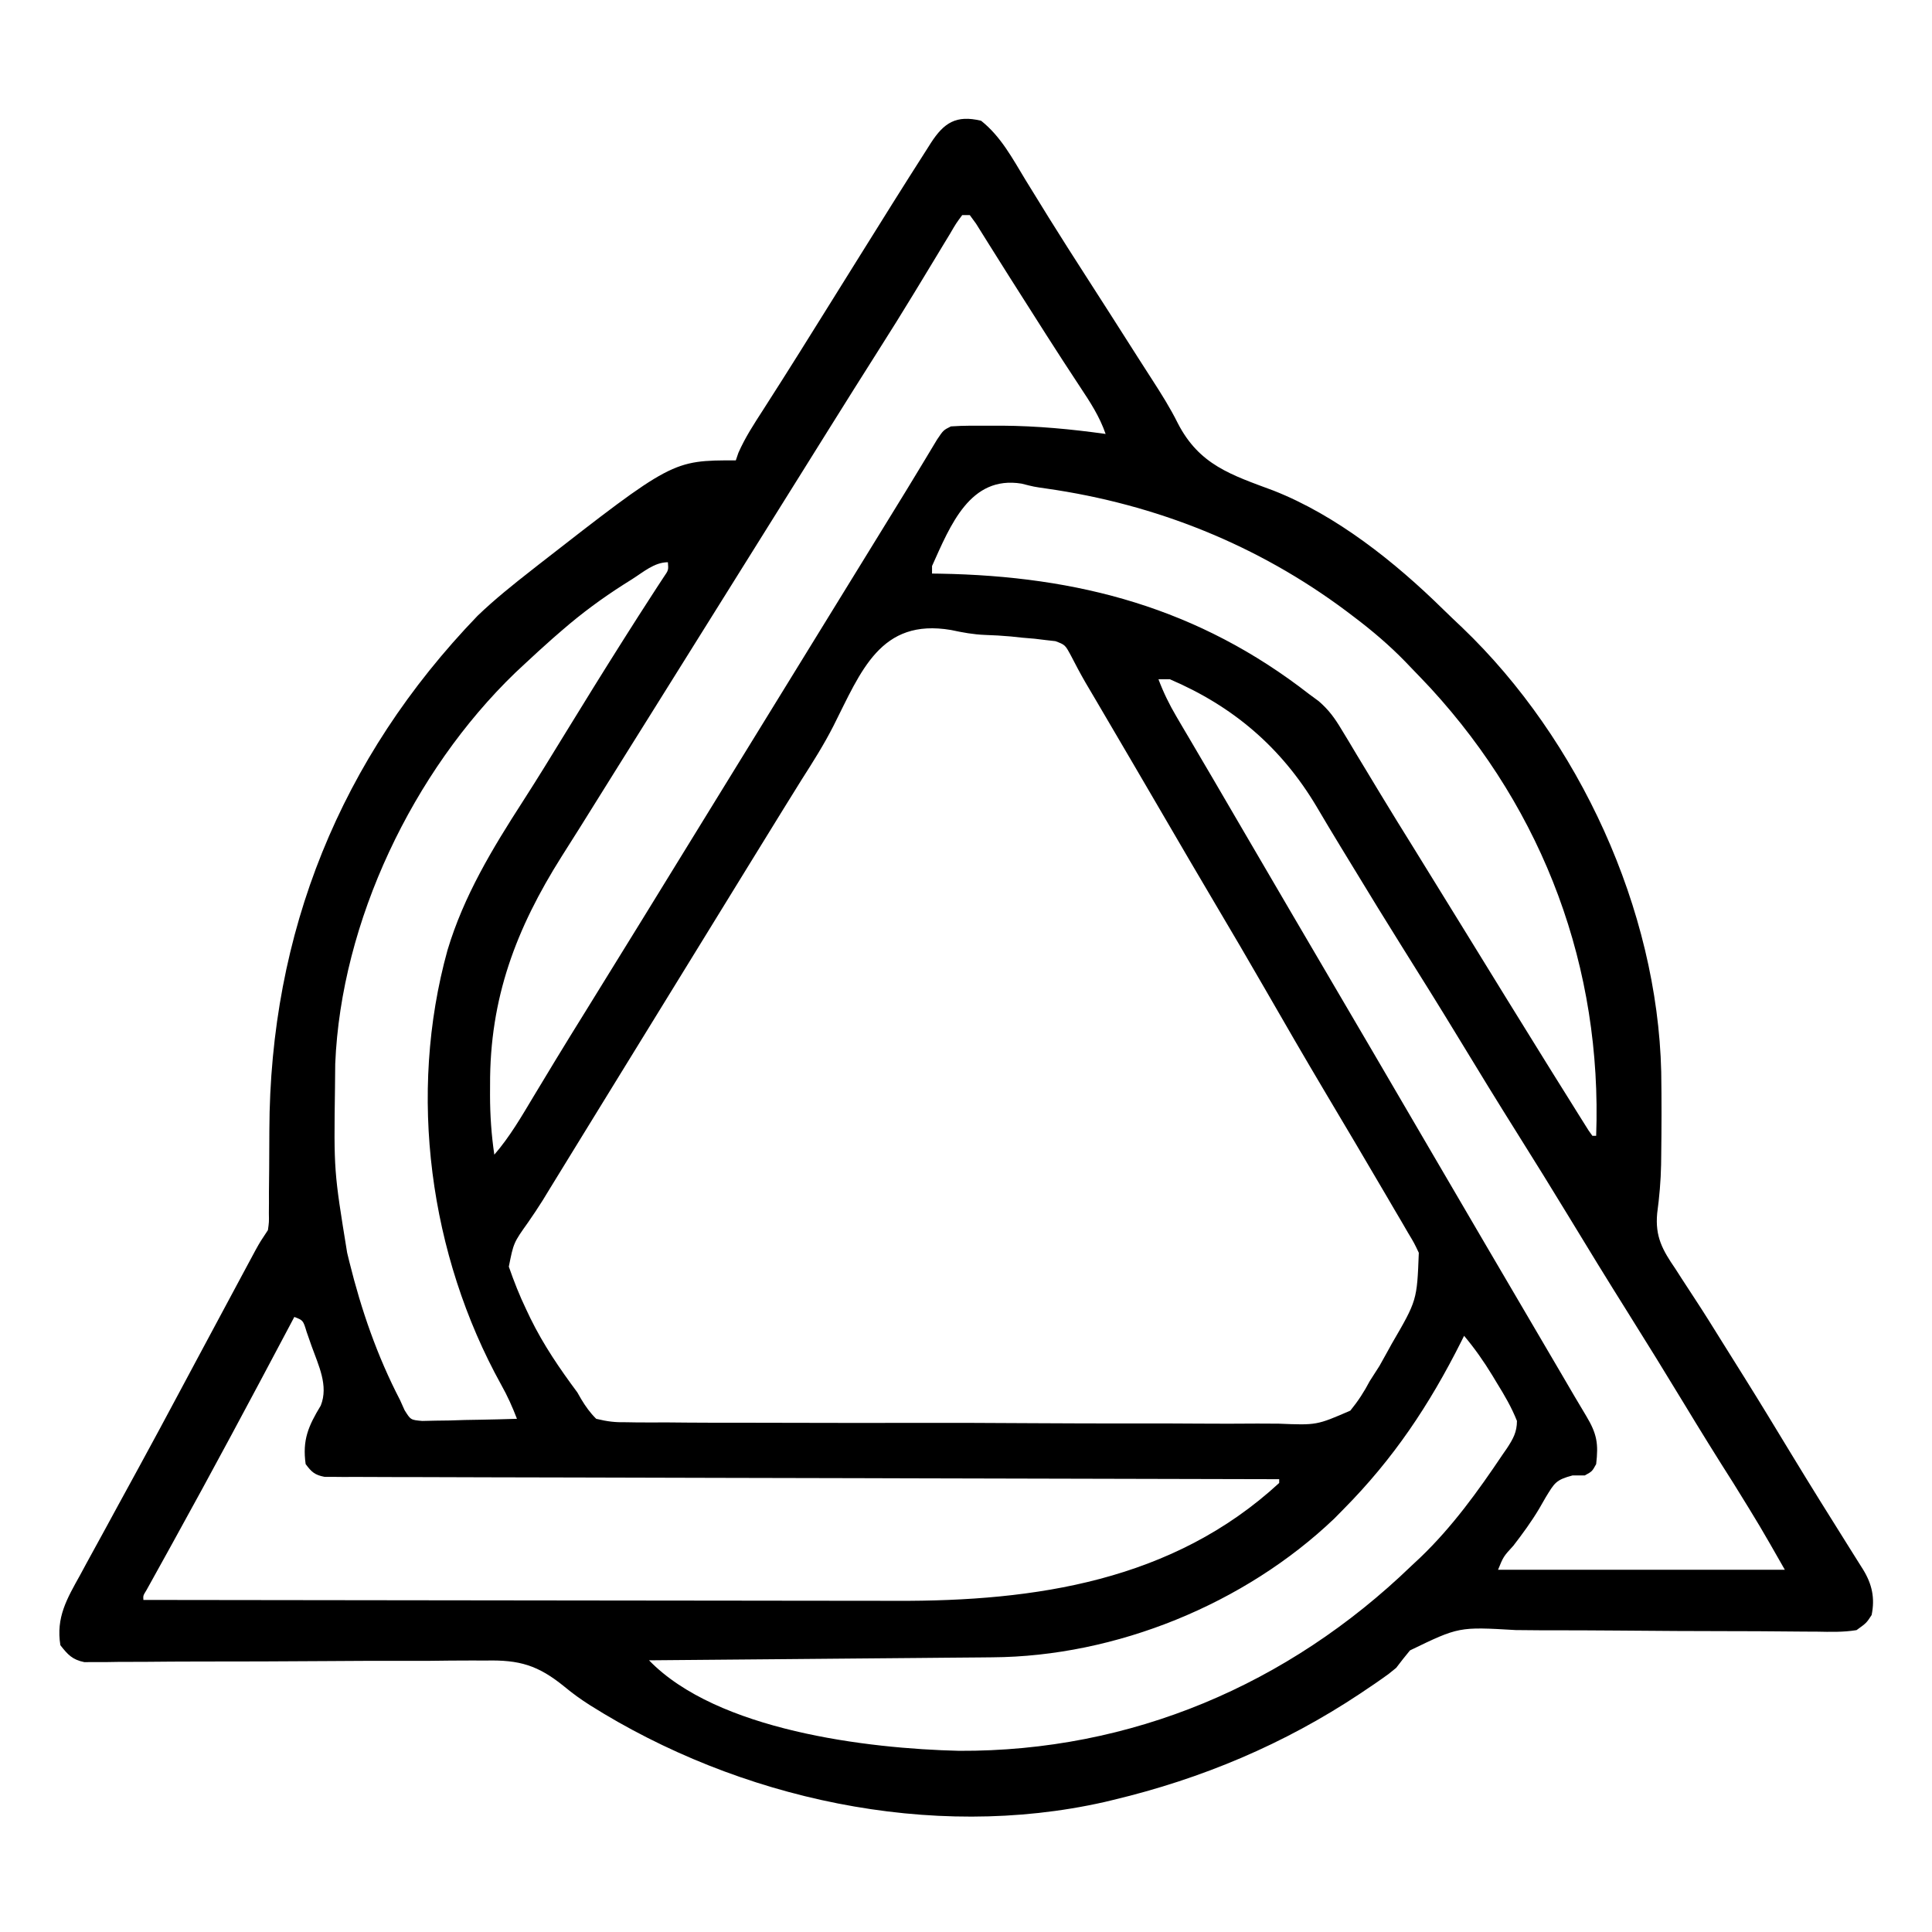 <?xml version="1.0" encoding="UTF-8"?>
<svg version="1.1" xmlns="http://www.w3.org/2000/svg" width="512" height="512">
<path d="M0 0 C5.276 4.182 8.357 10.065 11.812 15.75 C13.15 17.92 14.488 20.089 15.828 22.258 C16.516 23.373 17.204 24.489 17.912 25.638 C21.242 31.001 24.65 36.314 28.062 41.625 C29.399 43.707 30.734 45.789 32.07 47.871 C32.723 48.888 33.375 49.905 34.048 50.953 C36.588 54.918 39.118 58.89 41.641 62.866 C42.826 64.728 44.019 66.585 45.219 68.437 C47.699 72.277 50.098 76.068 52.133 80.164 C57.834 91.236 66.277 93.839 77.496 98.016 C94.186 104.573 109.693 116.95 122.383 129.418 C124.08 131.078 125.802 132.709 127.527 134.34 C158.47 163.973 179.226 209.028 180.242 252.052 C180.359 259.487 180.335 266.924 180.238 274.359 C180.229 275.116 180.219 275.872 180.209 276.651 C180.125 281.015 179.747 285.231 179.168 289.562 C178.601 295.723 180.574 299.265 184 304.25 C184.54 305.09 185.079 305.93 185.635 306.796 C186.797 308.603 187.972 310.403 189.157 312.195 C191.671 316.021 194.084 319.907 196.5 323.796 C198.395 326.845 200.302 329.885 202.211 332.926 C206.438 339.681 210.572 346.492 214.701 353.309 C219.82 361.742 225.042 370.108 230.291 378.461 C230.892 379.419 231.494 380.376 232.113 381.363 C232.647 382.212 233.181 383.06 233.732 383.935 C236.107 387.802 236.926 391.497 236 396 C234.634 398.104 234.634 398.104 232 400 C228.477 400.581 224.985 400.47 221.423 400.403 C219.808 400.397 219.808 400.397 218.16 400.391 C215.82 400.38 213.48 400.36 211.141 400.333 C207.433 400.293 203.725 400.281 200.017 400.278 C189.473 400.267 178.93 400.214 168.386 400.114 C161.936 400.054 155.488 400.038 149.037 400.05 C146.584 400.045 144.13 400.024 141.677 399.985 C126.608 399.102 126.608 399.102 113.657 405.376 C112.405 406.891 111.182 408.43 110 410 C107.963 411.677 107.963 411.677 106.156 412.934 C105.56 413.35 104.963 413.766 104.349 414.194 C103.434 414.81 103.434 414.81 102.5 415.438 C101.825 415.894 101.151 416.35 100.456 416.82 C80.277 430.236 58.558 439.37 35 445 C34.255 445.179 33.51 445.359 32.743 445.543 C-13.345 455.956 -64.264 444.731 -103.691 419.871 C-106.058 418.359 -108.235 416.804 -110.395 415.003 C-117.412 409.285 -122.349 407.852 -131.293 408.063 C-132.468 408.059 -133.643 408.054 -134.854 408.05 C-138.705 408.044 -142.552 408.093 -146.402 408.141 C-149.09 408.143 -151.777 408.142 -154.465 408.136 C-160.796 408.129 -167.126 408.159 -173.457 408.205 C-184.811 408.287 -196.164 408.324 -207.518 408.32 C-212.139 408.32 -216.76 408.357 -221.381 408.4 C-223.791 408.408 -226.202 408.414 -228.613 408.419 C-229.713 408.437 -230.813 408.454 -231.946 408.472 C-232.953 408.47 -233.961 408.468 -234.999 408.465 C-236.311 408.475 -236.311 408.475 -237.649 408.485 C-240.829 407.829 -242.018 406.524 -244 404 C-245.189 396.625 -242.279 391.714 -238.75 385.375 C-238.206 384.367 -237.663 383.359 -237.103 382.321 C-235.418 379.205 -233.71 376.102 -232 373 C-231.018 371.197 -230.038 369.394 -229.059 367.59 C-227.11 364.005 -225.153 360.425 -223.191 356.848 C-219.628 350.337 -216.125 343.795 -212.625 337.25 C-211.995 336.073 -211.366 334.897 -210.736 333.72 C-209.787 331.946 -208.838 330.172 -207.889 328.398 C-204.327 321.741 -200.76 315.088 -197.188 308.438 C-196.298 306.778 -196.298 306.778 -195.391 305.085 C-194.843 304.066 -194.295 303.046 -193.73 301.996 C-193.01 300.653 -193.01 300.653 -192.274 299.283 C-191 297 -191 297 -189 294 C-188.701 291.89 -188.701 291.89 -188.745 289.542 C-188.734 288.187 -188.734 288.187 -188.724 286.805 C-188.725 285.824 -188.726 284.843 -188.727 283.832 C-188.706 281.718 -188.685 279.604 -188.664 277.49 C-188.642 274.187 -188.625 270.884 -188.619 267.581 C-188.459 215.141 -169.814 168.953 -133.438 131.188 C-128.889 126.813 -123.966 122.887 -119 119 C-118.172 118.35 -118.172 118.35 -117.328 117.686 C-81.794 90 -81.794 90 -65 90 C-64.777 89.346 -64.554 88.693 -64.324 88.02 C-62.548 83.969 -60.206 80.399 -57.812 76.688 C-56.721 74.977 -55.63 73.266 -54.539 71.555 C-53.962 70.651 -53.385 69.747 -52.79 68.815 C-49.728 63.999 -46.709 59.155 -43.688 54.312 C-42.748 52.808 -42.748 52.808 -41.789 51.274 C-38.555 46.096 -35.325 40.916 -32.098 35.734 C-26.335 26.485 -20.564 17.241 -14.688 8.062 C-14.237 7.352 -13.787 6.642 -13.323 5.91 C-9.849 0.52 -6.596 -1.592 0 0 Z M-5 25 C-6.618 27.181 -6.618 27.181 -8.273 30.02 C-8.927 31.095 -9.581 32.17 -10.254 33.278 C-10.6 33.854 -10.945 34.43 -11.302 35.023 C-12.747 37.432 -14.207 39.83 -15.667 42.23 C-16.404 43.441 -17.14 44.653 -17.875 45.866 C-20.881 50.822 -23.952 55.734 -27.062 60.625 C-31.506 67.629 -35.919 74.652 -40.312 81.688 C-41.258 83.202 -41.258 83.202 -42.223 84.747 C-43.508 86.804 -44.792 88.862 -46.077 90.919 C-49.216 95.947 -52.358 100.974 -55.5 106 C-56.75 108 -58 110 -59.25 112 C-81.75 148 -81.75 148 -83.626 151.001 C-84.873 152.997 -86.12 154.992 -87.366 156.987 C-90.538 162.063 -93.712 167.138 -96.891 172.211 C-100.028 177.219 -103.155 182.233 -106.279 187.249 C-107.889 189.822 -109.512 192.385 -111.141 194.945 C-123.239 214.113 -130.224 232.53 -130.125 255.5 C-130.129 256.398 -130.133 257.297 -130.137 258.223 C-130.129 263.573 -129.779 268.706 -129 274 C-124.871 269.235 -121.793 263.887 -118.562 258.5 C-117.301 256.412 -116.04 254.325 -114.777 252.238 C-114.143 251.189 -113.509 250.139 -112.855 249.057 C-110.14 244.583 -107.386 240.133 -104.625 235.688 C-99.797 227.905 -94.986 220.113 -90.188 212.312 C-89.516 211.221 -88.845 210.129 -88.153 209.005 C-86.785 206.78 -85.416 204.555 -84.048 202.331 C-80.7 196.886 -77.35 191.443 -74 186 C-72.667 183.833 -71.333 181.667 -70 179.5 C-21.719 101.043 -21.719 101.043 -19.895 98.087 C-18.527 95.859 -17.171 93.626 -15.824 91.385 C-15.462 90.787 -15.1 90.189 -14.728 89.573 C-13.709 87.888 -12.695 86.201 -11.682 84.513 C-10 82 -10 82 -8 81 C-4.507 80.753 -1.001 80.81 2.5 80.812 C4.037 80.812 4.037 80.812 5.606 80.811 C14.838 80.874 23.865 81.723 33 83 C31.403 78.376 28.934 74.607 26.25 70.562 C25.257 69.047 24.265 67.532 23.273 66.016 C22.745 65.208 22.216 64.4 21.671 63.568 C18.703 59.006 15.792 54.408 12.875 49.812 C12.283 48.882 11.69 47.952 11.08 46.994 C8.431 42.835 5.79 38.672 3.18 34.488 C2.763 33.827 2.347 33.165 1.918 32.483 C0.832 30.755 -0.249 29.022 -1.328 27.289 C-1.88 26.534 -2.432 25.778 -3 25 C-3.66 25 -4.32 25 -5 25 Z M-13 118 C-13 118.66 -13 119.32 -13 120 C-11.984 120.014 -11.984 120.014 -10.947 120.028 C25.804 120.66 57.637 129.121 87 152 C87.81 152.595 88.62 153.19 89.455 153.803 C92.16 156.138 93.696 158.285 95.531 161.34 C96.17 162.392 96.809 163.444 97.467 164.527 C98.473 166.215 98.473 166.215 99.5 167.938 C100.213 169.118 100.927 170.297 101.643 171.477 C103.087 173.86 104.528 176.245 105.965 178.632 C108.773 183.278 111.633 187.891 114.5 192.5 C119.35 200.323 124.178 208.159 129 216 C135.979 227.346 142.961 238.69 150 250 C150.845 251.359 150.845 251.359 151.707 252.745 C153.384 255.437 155.066 258.125 156.75 260.812 C157.264 261.638 157.778 262.464 158.308 263.314 C158.778 264.063 159.249 264.811 159.734 265.582 C160.149 266.244 160.564 266.907 160.991 267.589 C161.324 268.055 161.657 268.52 162 269 C162.33 269 162.66 269 163 269 C164.599 224.604 149.255 183.229 119.188 150.438 C117.476 148.609 115.746 146.797 114 145 C113.472 144.449 112.945 143.898 112.401 143.33 C108.211 139.027 103.784 135.251 99 131.625 C97.889 130.783 97.889 130.783 96.756 129.923 C73.293 112.399 46.331 101.619 17.363 97.48 C14 97 14 97 10.711 96.164 C-2.919 93.962 -8.116 107.165 -13 118 Z M-92.5 121.5 C-93.586 122.183 -93.586 122.183 -94.694 122.881 C-100.457 126.558 -105.835 130.514 -111 135 C-111.817 135.708 -112.635 136.415 -113.477 137.145 C-116.021 139.393 -118.519 141.682 -121 144 C-121.825 144.771 -122.65 145.542 -123.5 146.336 C-150.526 172.433 -169.612 212.171 -171.161 249.927 C-171.181 251.293 -171.194 252.658 -171.203 254.023 C-171.21 254.763 -171.217 255.502 -171.225 256.263 C-171.526 278.318 -171.526 278.318 -168 300 C-167.801 300.814 -167.603 301.627 -167.398 302.465 C-164.252 315.17 -160.043 327.363 -154 339 C-153.6 339.891 -153.199 340.782 -152.787 341.7 C-151.173 344.297 -151.173 344.297 -148.089 344.568 C-146.932 344.541 -145.774 344.515 -144.582 344.488 C-142.702 344.464 -142.702 344.464 -140.783 344.439 C-138.818 344.377 -138.818 344.377 -136.812 344.312 C-135.477 344.287 -134.142 344.265 -132.807 344.244 C-129.537 344.185 -126.269 344.103 -123 344 C-124.207 340.86 -125.517 337.916 -127.172 334.988 C-146.21 300.588 -151.98 257.955 -141.409 219.803 C-137.098 205.41 -129.496 192.865 -121.406 180.32 C-117.51 174.271 -113.758 168.136 -110 162 C-105.189 154.16 -100.355 146.336 -95.438 138.562 C-94.712 137.415 -94.712 137.415 -93.972 136.244 C-91.899 132.973 -89.816 129.709 -87.707 126.461 C-87.061 125.463 -86.415 124.465 -85.75 123.438 C-85.209 122.611 -84.667 121.785 -84.109 120.934 C-82.834 119.082 -82.834 119.082 -83 117 C-86.592 117 -89.528 119.626 -92.5 121.5 Z M-39.125 160.372 C-41.638 165.311 -44.579 169.959 -47.562 174.625 C-48.612 176.31 -49.659 177.996 -50.703 179.684 C-51.234 180.538 -51.764 181.393 -52.311 182.273 C-55.489 187.404 -58.65 192.546 -61.812 197.688 C-62.484 198.779 -63.156 199.871 -63.848 200.997 C-65.216 203.221 -66.584 205.445 -67.952 207.669 C-71.3 213.114 -74.65 218.557 -78 224 C-79.333 226.167 -80.667 228.333 -82 230.5 C-84.667 234.833 -87.333 239.167 -90 243.5 C-90.661 244.574 -91.321 245.647 -92.002 246.754 C-93.328 248.908 -94.654 251.063 -95.98 253.217 C-99.066 258.23 -102.15 263.243 -105.23 268.259 C-106.31 270.017 -107.39 271.775 -108.471 273.533 C-109.818 275.725 -111.164 277.918 -112.51 280.111 C-113.127 281.115 -113.743 282.118 -114.379 283.152 C-115.269 284.612 -115.269 284.612 -116.176 286.101 C-117.422 288.081 -118.717 290.03 -120.054 291.95 C-123.896 297.347 -123.896 297.347 -125.156 303.68 C-123.787 307.611 -122.308 311.376 -120.5 315.125 C-119.972 316.233 -119.972 316.233 -119.434 317.363 C-115.961 324.441 -111.695 330.679 -107 337 C-106.662 337.589 -106.324 338.178 -105.976 338.785 C-104.787 340.756 -103.636 342.377 -102 344 C-98.977 344.733 -96.996 344.964 -93.974 344.909 C-93.171 344.922 -92.368 344.935 -91.54 344.949 C-88.851 344.984 -86.165 344.968 -83.475 344.953 C-81.547 344.968 -79.618 344.985 -77.689 345.005 C-72.452 345.05 -67.215 345.05 -61.976 345.039 C-57.603 345.034 -53.229 345.05 -48.855 345.065 C-38.535 345.102 -28.215 345.101 -17.895 345.077 C-7.252 345.054 3.389 345.093 14.032 345.162 C23.172 345.219 32.311 345.238 41.451 345.226 C46.909 345.219 52.366 345.226 57.823 345.271 C62.958 345.312 68.091 345.304 73.226 345.259 C75.107 345.251 76.989 345.259 78.871 345.286 C88.93 345.699 88.93 345.699 97.85 341.832 C99.913 339.306 101.482 336.88 103 334 C103.853 332.657 104.71 331.316 105.574 329.98 C106.291 328.723 106.995 327.459 107.688 326.188 C108.247 325.173 108.247 325.173 108.818 324.137 C115.517 312.621 115.517 312.621 116 300 C114.771 297.41 114.771 297.41 113.184 294.773 C112.593 293.756 112.002 292.738 111.393 291.689 C110.747 290.596 110.102 289.502 109.438 288.375 C108.761 287.216 108.084 286.056 107.408 284.896 C101.986 275.609 96.488 266.365 90.991 257.122 C85.729 248.266 80.569 239.354 75.436 230.422 C70.957 222.638 66.414 214.895 61.834 207.171 C57.366 199.631 52.944 192.064 48.533 184.49 C42.937 174.884 37.314 165.294 31.685 155.707 C31.338 155.116 30.992 154.526 30.635 153.917 C29.653 152.244 28.666 150.574 27.679 148.904 C26.315 146.545 25.055 144.169 23.812 141.746 C22.262 138.879 22.262 138.879 19.695 137.914 C18.847 137.819 17.999 137.723 17.125 137.625 C16.145 137.506 15.166 137.388 14.156 137.266 C13.115 137.178 12.073 137.09 11 137 C9.979 136.892 8.958 136.783 7.906 136.672 C5.629 136.466 3.344 136.334 1.059 136.262 C-2.056 136.145 -4.921 135.614 -7.965 134.957 C-26.695 131.771 -31.807 145.882 -39.125 160.372 Z M47 148 C48.321 151.504 49.866 154.67 51.766 157.895 C52.318 158.837 52.871 159.78 53.441 160.751 C54.038 161.761 54.635 162.771 55.25 163.812 C56.53 165.992 57.81 168.172 59.09 170.352 C59.743 171.462 60.397 172.572 61.07 173.716 C63.998 178.698 66.904 183.693 69.812 188.688 C77.851 202.473 85.926 216.236 94 230 C96.896 234.937 99.792 239.875 102.688 244.812 C103.043 245.418 103.398 246.024 103.764 246.648 C109.088 255.729 114.398 264.819 119.699 273.915 C124.226 281.679 128.766 289.435 133.312 297.188 C133.664 297.787 134.016 298.387 134.378 299.005 C137.7 304.671 141.024 310.336 144.348 316.001 C146.296 319.322 148.244 322.644 150.192 325.965 C151.284 327.826 152.376 329.687 153.468 331.548 C154.765 333.759 156.06 335.973 157.352 338.188 C158.339 339.872 159.335 341.551 160.349 343.219 C163.209 347.975 163.635 350.561 163 356 C161.938 357.938 161.938 357.938 160 359 C158.928 359 157.855 359 156.75 359 C152.274 360.194 151.972 360.998 149.625 364.812 C149.059 365.796 148.493 366.78 147.91 367.793 C145.84 371.269 143.529 374.425 141.062 377.625 C138.415 380.514 138.415 380.514 137 384 C162.08 384 187.16 384 213 384 C206.384 372.395 206.384 372.395 199.375 361.062 C194.89 354.032 190.507 346.946 186.188 339.812 C181.354 331.835 176.458 323.901 171.5 316 C166.015 307.259 160.618 298.47 155.27 289.645 C151.07 282.727 146.801 275.855 142.5 269 C137.016 260.259 131.618 251.47 126.27 242.645 C121.455 234.715 116.543 226.849 111.612 218.991 C107.288 212.091 103.035 205.151 98.812 198.188 C97.656 196.293 96.5 194.398 95.344 192.504 C93.148 188.903 90.985 185.285 88.844 181.652 C79.541 166.077 66.828 155.19 50 148 C49.01 148 48.02 148 47 148 Z M-182 317 C-182.452 317.854 -182.904 318.708 -183.37 319.588 C-193.501 338.721 -203.705 357.807 -214.18 376.754 C-214.952 378.153 -214.952 378.153 -215.741 379.581 C-216.725 381.363 -217.712 383.143 -218.701 384.923 C-219.135 385.708 -219.569 386.492 -220.016 387.301 C-220.4 387.993 -220.785 388.686 -221.181 389.4 C-222.076 390.849 -222.076 390.849 -222 392 C-193.809 392.047 -165.617 392.082 -137.426 392.104 C-124.334 392.114 -111.243 392.128 -98.151 392.151 C-86.732 392.171 -75.313 392.184 -63.894 392.188 C-57.855 392.191 -51.817 392.197 -45.778 392.211 C-40.078 392.225 -34.378 392.229 -28.677 392.226 C-26.601 392.227 -24.525 392.231 -22.449 392.238 C14.359 392.369 50.819 386.993 79 361 C79 360.67 79 360.34 79 360 C77.689 359.998 76.377 359.995 75.026 359.993 C43.916 359.935 12.806 359.863 -18.303 359.771 C-22.13 359.76 -25.956 359.749 -29.783 359.738 C-30.545 359.735 -31.307 359.733 -32.092 359.731 C-44.437 359.695 -56.783 359.671 -69.129 359.65 C-81.791 359.628 -94.453 359.595 -107.114 359.551 C-114.931 359.525 -122.748 359.507 -130.566 359.501 C-136.553 359.495 -142.541 359.473 -148.528 359.446 C-150.989 359.437 -153.451 359.433 -155.912 359.435 C-159.261 359.437 -162.609 359.42 -165.958 359.399 C-166.942 359.404 -167.925 359.408 -168.939 359.413 C-169.833 359.404 -170.727 359.395 -171.648 359.385 C-172.422 359.383 -173.195 359.381 -173.992 359.379 C-176.572 358.892 -177.448 358.093 -179 356 C-179.897 349.608 -178.299 345.952 -174.996 340.492 C-172.879 335.195 -175.618 329.801 -177.438 324.688 C-177.869 323.454 -178.301 322.22 -178.746 320.949 C-179.668 317.896 -179.668 317.896 -182 317 Z M128 322 C127.749 322.502 127.499 323.005 127.241 323.522 C118.771 340.373 109.286 354.594 96 368 C95.224 368.789 94.448 369.578 93.648 370.391 C69.872 393.105 35.724 407 2.934 407.205 C1.948 407.215 0.962 407.225 -0.054 407.235 C-3.295 407.267 -6.536 407.292 -9.777 407.316 C-12.032 407.337 -14.286 407.358 -16.541 407.379 C-22.461 407.434 -28.38 407.484 -34.3 407.532 C-40.347 407.583 -46.393 407.638 -52.439 407.693 C-64.293 407.801 -76.146 407.902 -88 408 C-69.993 426.597 -30.204 431.409 -5.826 431.986 C39.777 432.207 81.408 414.447 114 383 C114.788 382.264 115.575 381.528 116.387 380.77 C124.853 372.658 131.675 363.206 138.188 353.5 C138.586 352.925 138.985 352.35 139.396 351.757 C140.995 349.304 141.998 347.524 142.008 344.562 C140.594 340.968 138.717 337.779 136.688 334.5 C136.101 333.524 136.101 333.524 135.502 332.527 C133.231 328.798 130.816 325.351 128 322 Z " fill="#000000" transform="translate(260,32)"/>
</svg>
